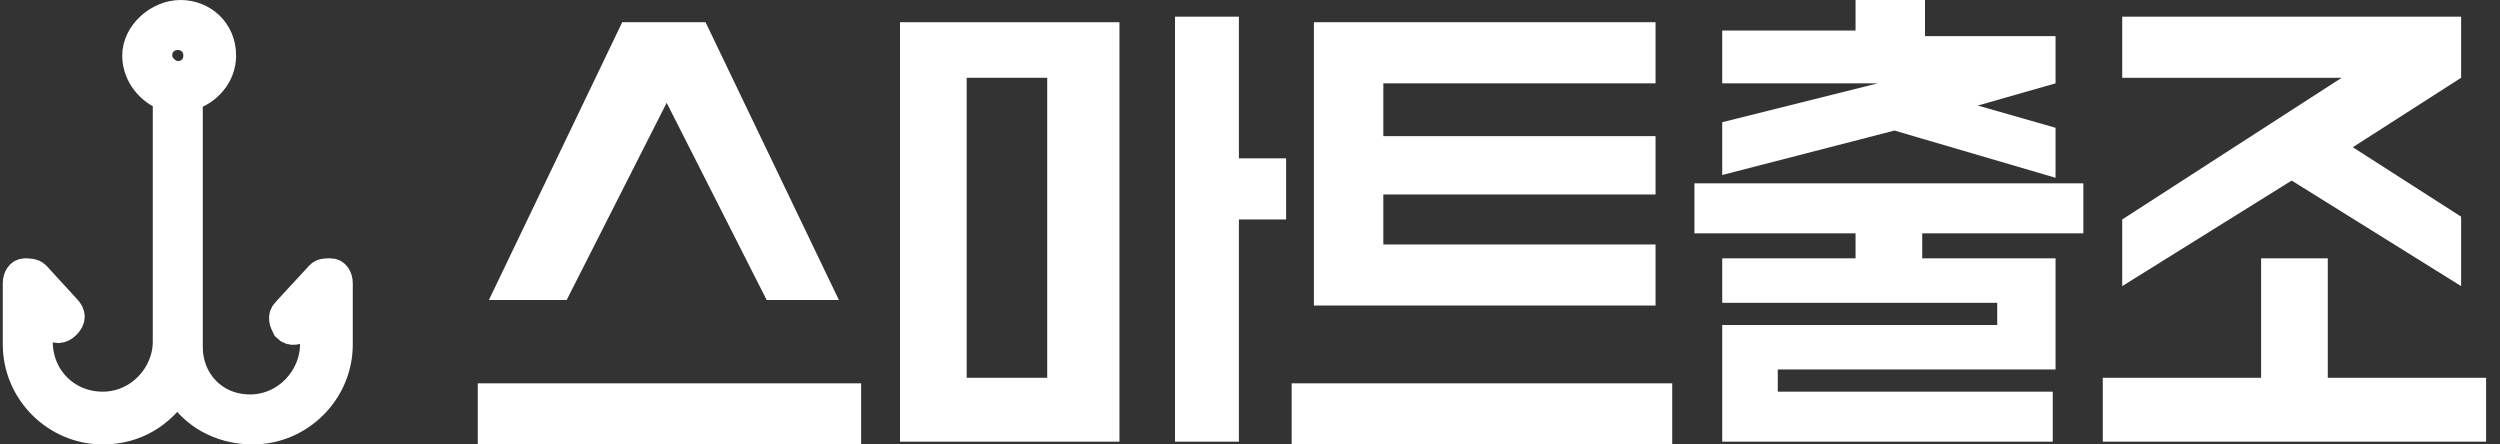 <?xml version="1.0" encoding="utf-8"?>
<!-- Generator: Adobe Illustrator 24.2.1, SVG Export Plug-In . SVG Version: 6.00 Build 0)  -->
<svg version="1.1" id="레이어_1" xmlns="http://www.w3.org/2000/svg" xmlns:xlink="http://www.w3.org/1999/xlink" x="0px"
	 y="0px" width="90px" height="16px" viewBox="0 0 90 16" style="enable-background:new 0 0 90 16;" xml:space="preserve">
<rect x="0" y="0" width="90" height="16" fill="#333333" stroke="none"/>
<style type="text/css">
	.st0{fill:#FFFFFF;}
	.st1{fill:#FFFFFF;stroke:#FFFFFF;stroke-miterlimit:10;}
</style>
<g>
	<path class="st0" d="M31,13.8V16H17.2v-2.2H31z M27.6,10.8L24,3.7l-3.6,7.1h-2.8l4.8-10h3l4.8,10H27.6z"/>
	<path class="st0" d="M32.4,15.9V0.8h7.9v15.1H32.4z M34.8,13.6h2.9V2.8h-2.9V13.6z M42.3,15.9V0.6h2.3v5.1h1.7v2.2h-1.7v8H42.3z"/>
	<path class="st0" d="M60.2,13.8V16H46.5v-2.2H60.2z M59.6,0.8v2.2h-9.8v1.9h9.8V7h-9.8v1.8h9.8v2.2H47.3V0.8
		C47.3,0.8,59.6,0.8,59.6,0.8z"/>
	<path class="st0" d="M73.9,13.3H64v0.8h9.9v1.8H62v-4.2h9.9v-0.8H62V9.3h4.8V8.4H61V6.6h14v1.8h-5.8v0.9h4.8V13.3z M69.2,1.3h4.8V3
		l-2.8,0.8l2.8,0.8v1.8l-5.8-1.7L62,6.3V4.4L67.6,3H62V1.1h4.8V0h2.5v1.3H69.2z"/>
	<path class="st0" d="M81.4,13.6V9.3h2.4v4.3h5.7v2.3H75.7v-2.3H81.4z M84.3,2.8h-7.9V0.6h12.2v2.2l-3.9,2.5l3.9,2.5v2.5l-6.1-3.8
		l-6.1,3.8V7.9L84.3,2.8z"/>
</g>
<path class="st1" d="M11.9,9.8c-0.2,0-0.3,0-0.4,0.1l-1.2,1.3c-0.2,0.2-0.1,0.4,0,0.6c0.2,0.2,0.4,0.1,0.6,0l0.4-0.5v1.1
	c0,1.2-1,2.3-2.3,2.3s-2.2-1-2.2-2.2V3.5C7.5,3.3,8,2.7,8,2c0-0.9-0.7-1.5-1.5-1.5S4.9,1.2,4.9,2c0,0.7,0.5,1.3,1.1,1.5v8.8
	c0,1.2-1,2.3-2.3,2.3s-2.3-1-2.3-2.3v-1.1l0.4,0.5c0.2,0.2,0.4,0.2,0.6,0c0.2-0.2,0.2-0.4,0-0.6L1.3,9.9C1.2,9.8,1,9.8,0.9,9.8
	c-0.2,0-0.3,0.2-0.3,0.4v2.2c0,1.7,1.4,3.1,3.1,3.1c1.2,0,2.1-0.6,2.7-1.5c0.5,0.9,1.5,1.5,2.7,1.5c1.7,0,3.1-1.4,3.1-3.1v-2.2
	C12.2,10,12.1,9.8,11.9,9.8z M5.7,2c0-0.4,0.3-0.7,0.7-0.7c0.4,0,0.7,0.3,0.7,0.7c0,0.4-0.3,0.7-0.7,0.7l0,0l0,0
	C6.1,2.7,5.7,2.4,5.7,2z"/>
</svg>
